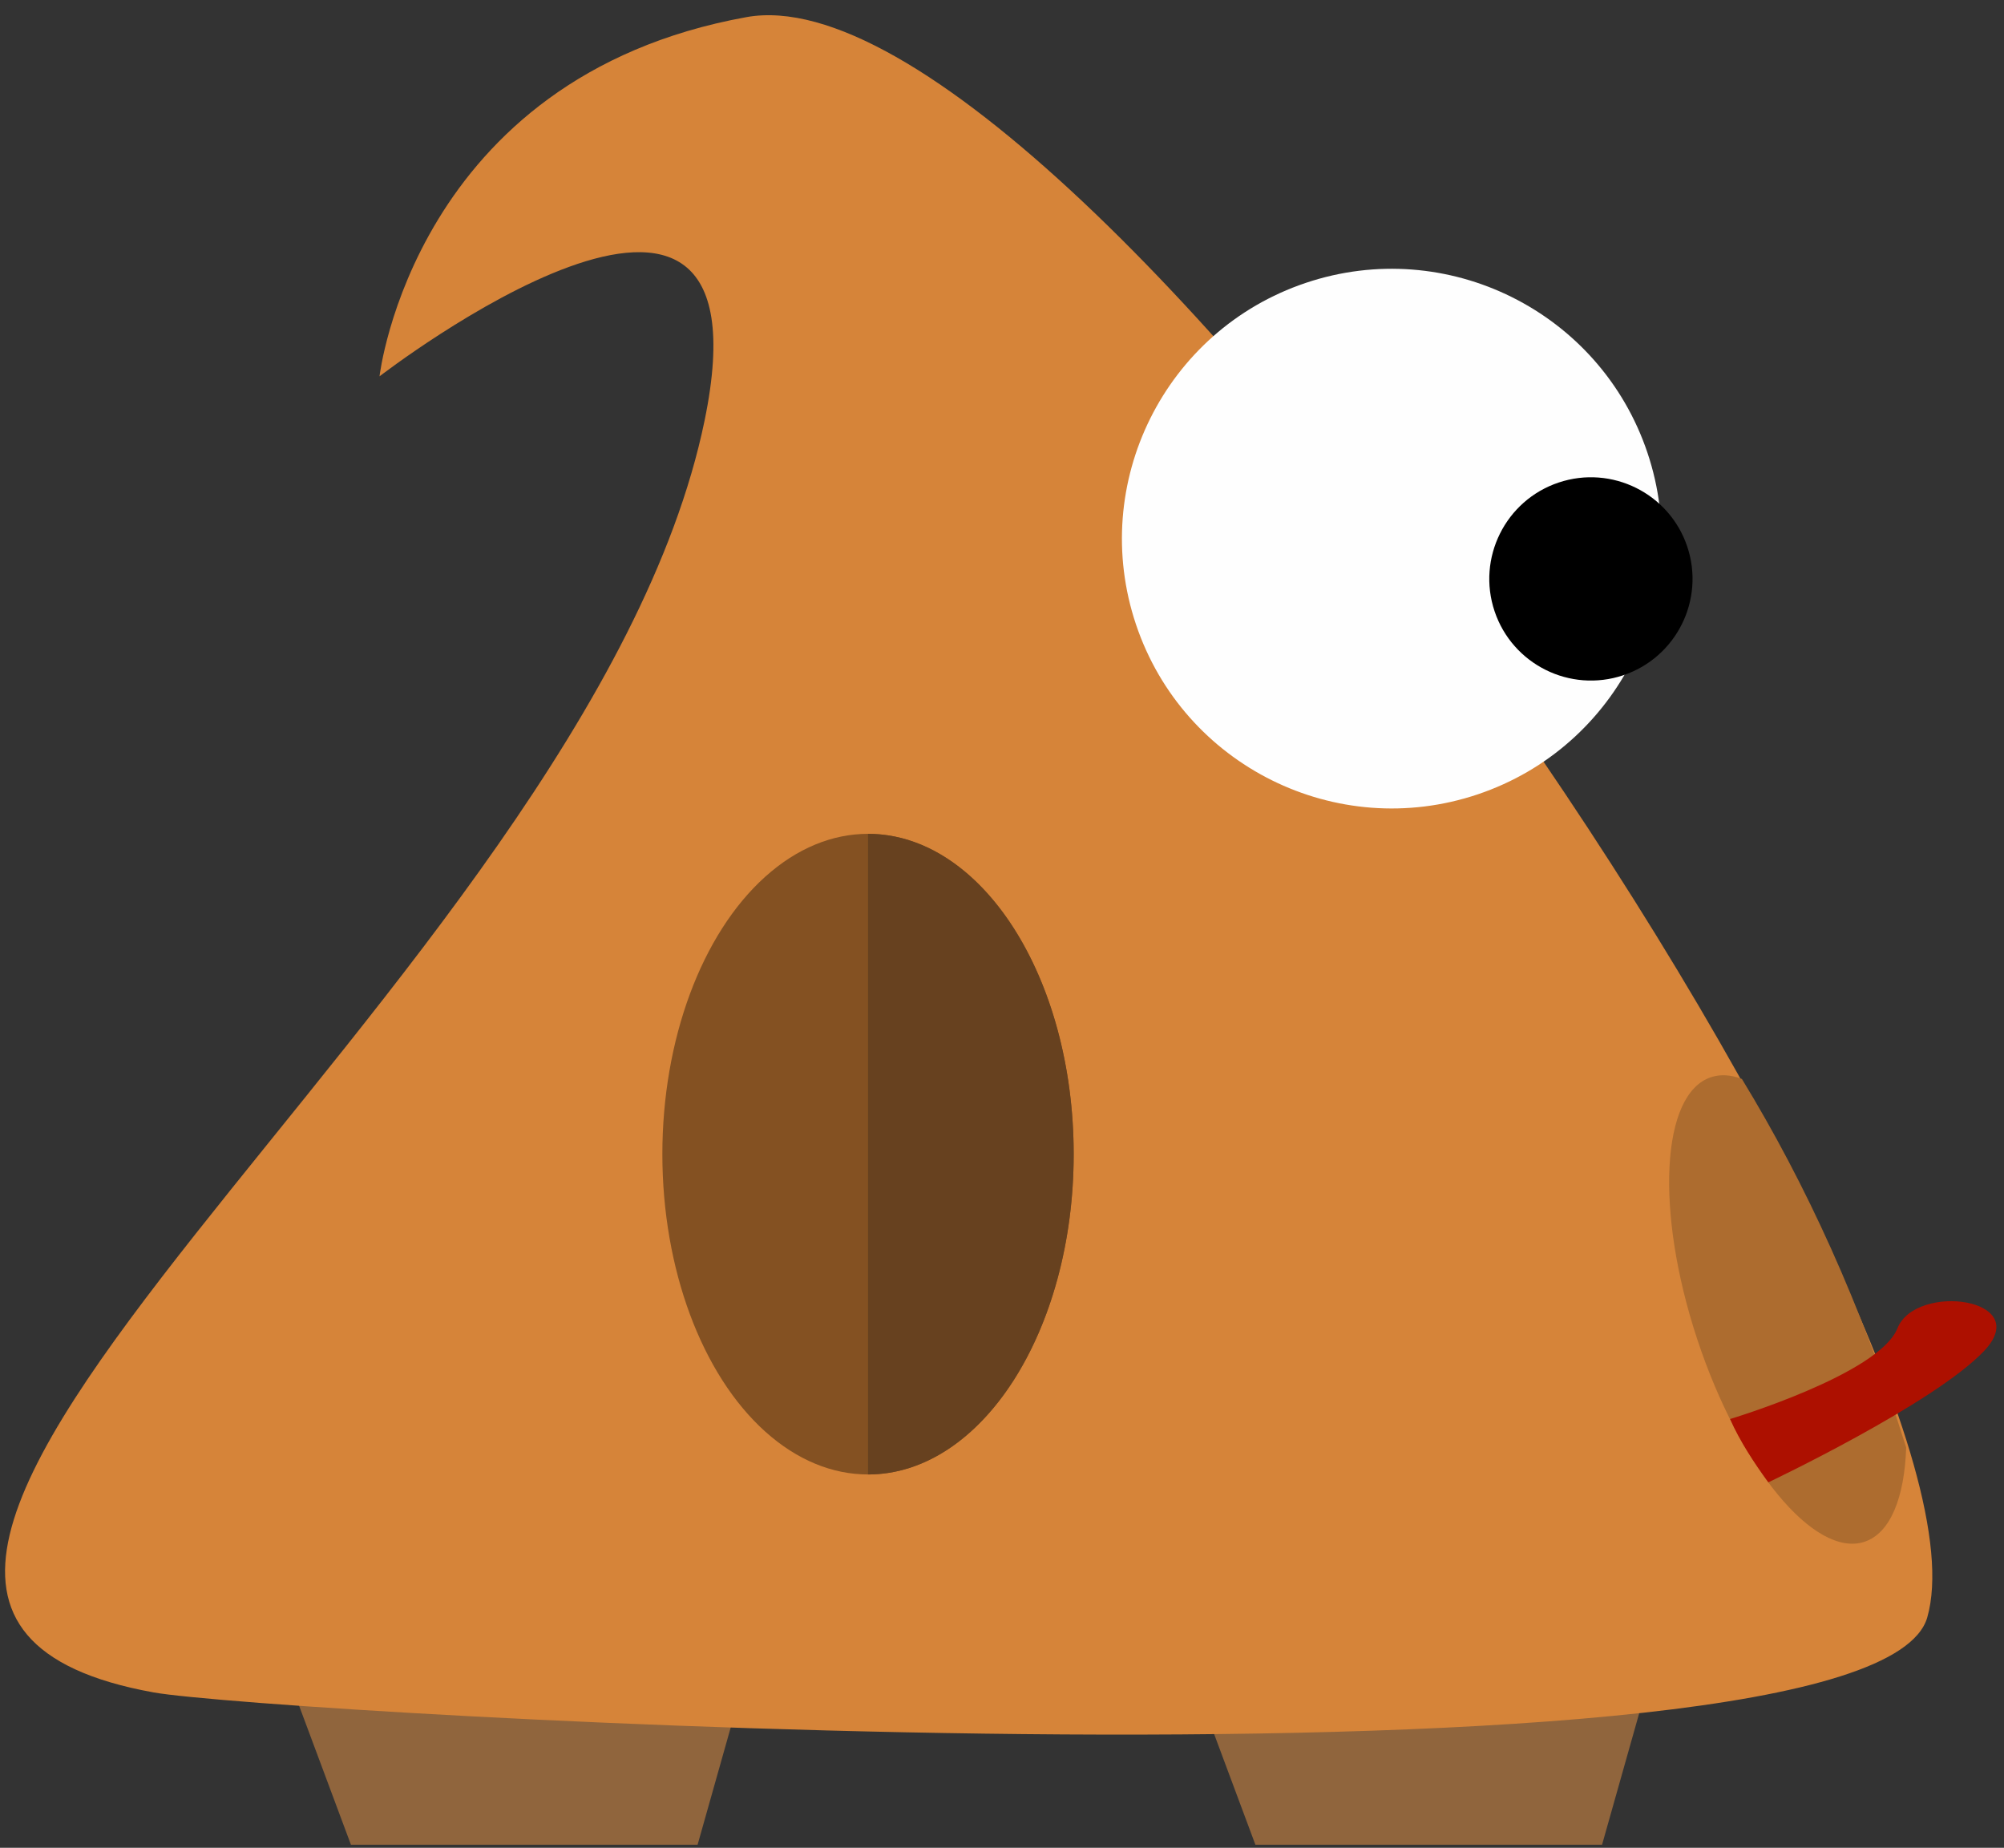 <?xml version="1.0" encoding="UTF-8" standalone="no"?><!DOCTYPE svg PUBLIC "-//W3C//DTD SVG 1.1//EN" "http://www.w3.org/Graphics/SVG/1.1/DTD/svg11.dtd"><svg width="100%" height="100%" viewBox="0 0 525 484" version="1.1" xmlns="http://www.w3.org/2000/svg" xmlns:xlink="http://www.w3.org/1999/xlink" xml:space="preserve" xmlns:serif="http://www.serif.com/" style="fill-rule:evenodd;clip-rule:evenodd;stroke-linejoin:round;stroke-miterlimit:2;"><rect x="0" y="0" width="525" height="484" fill="#333333" stroke="none"/><rect id="Artboard2" x="0" y="3.985" width="524.939" height="479.211" style="fill:none;"/><clipPath id="_clip1"><rect x="0" y="3.985" width="524.939" height="479.211"/></clipPath><g clip-path="url(#_clip1)"><g><path d="M437.272,420.992l-131.585,-0l23.198,62.204l90.815,-0l17.572,-62.204Z" style="fill:#90653d;"/><path d="M200.323,420.992l-131.585,-0l23.199,62.204l90.814,-0l17.572,-62.204Z" style="fill:#90653d;"/><path d="M195.548,4.487c87.16,-15.762 330.736,344.491 309.349,419.164c-14.356,50.127 -434.618,25.053 -464.629,19.651c-132.695,-23.889 113.799,-185.292 144.317,-333.146c18.981,-91.954 -85.16,-11.581 -85.16,-11.581c0,-0 8.963,-78.327 96.123,-94.088Z" style="fill:#d68439;"/><path d="M499.378,379.167c-0.457,13.121 -4.155,22.435 -10.922,24.672c-13.083,4.323 -32.713,-19.431 -43.81,-53.011c-11.097,-33.581 -9.485,-64.354 3.597,-68.677c2.495,-0.825 5.228,-0.628 8.092,0.463c16.674,27.348 31.284,58.987 43.043,96.553Z" style="fill:#ad6c2f;"/><path d="M453.236,371.688c-0,-0 39.046,-11.723 43.845,-23.759c4.798,-12.036 35.837,-7.933 22.718,5.917c-13.118,13.851 -56.537,34.426 -56.537,34.426c-3.678,-5.048 -7.419,-10.665 -10.026,-16.584Z" style="fill:#ad1000;"/><path d="M342.093,74.093c36.973,-12.422 77.075,7.511 89.496,44.484c12.422,36.973 -7.51,77.075 -44.483,89.496c-36.973,12.422 -77.075,-7.511 -89.497,-44.484c-12.422,-36.972 7.511,-77.075 44.484,-89.496Z" style="fill:#fefefe;"/><path d="M408.303,126.4c13.928,-4.679 29.035,2.829 33.714,16.757c4.679,13.928 -2.829,29.034 -16.757,33.714c-13.928,4.679 -29.034,-2.83 -33.714,-16.757c-4.679,-13.928 2.83,-29.035 16.757,-33.714Z"/><ellipse cx="227.401" cy="302.309" rx="53.878" ry="83.902" style="fill:#845122;"/><path d="M227.401,218.407c29.736,0 53.878,37.595 53.878,83.902c0,46.308 -24.142,83.903 -53.878,83.903l0,-167.805Z" style="fill:#67411f;"/></g></g></svg>
